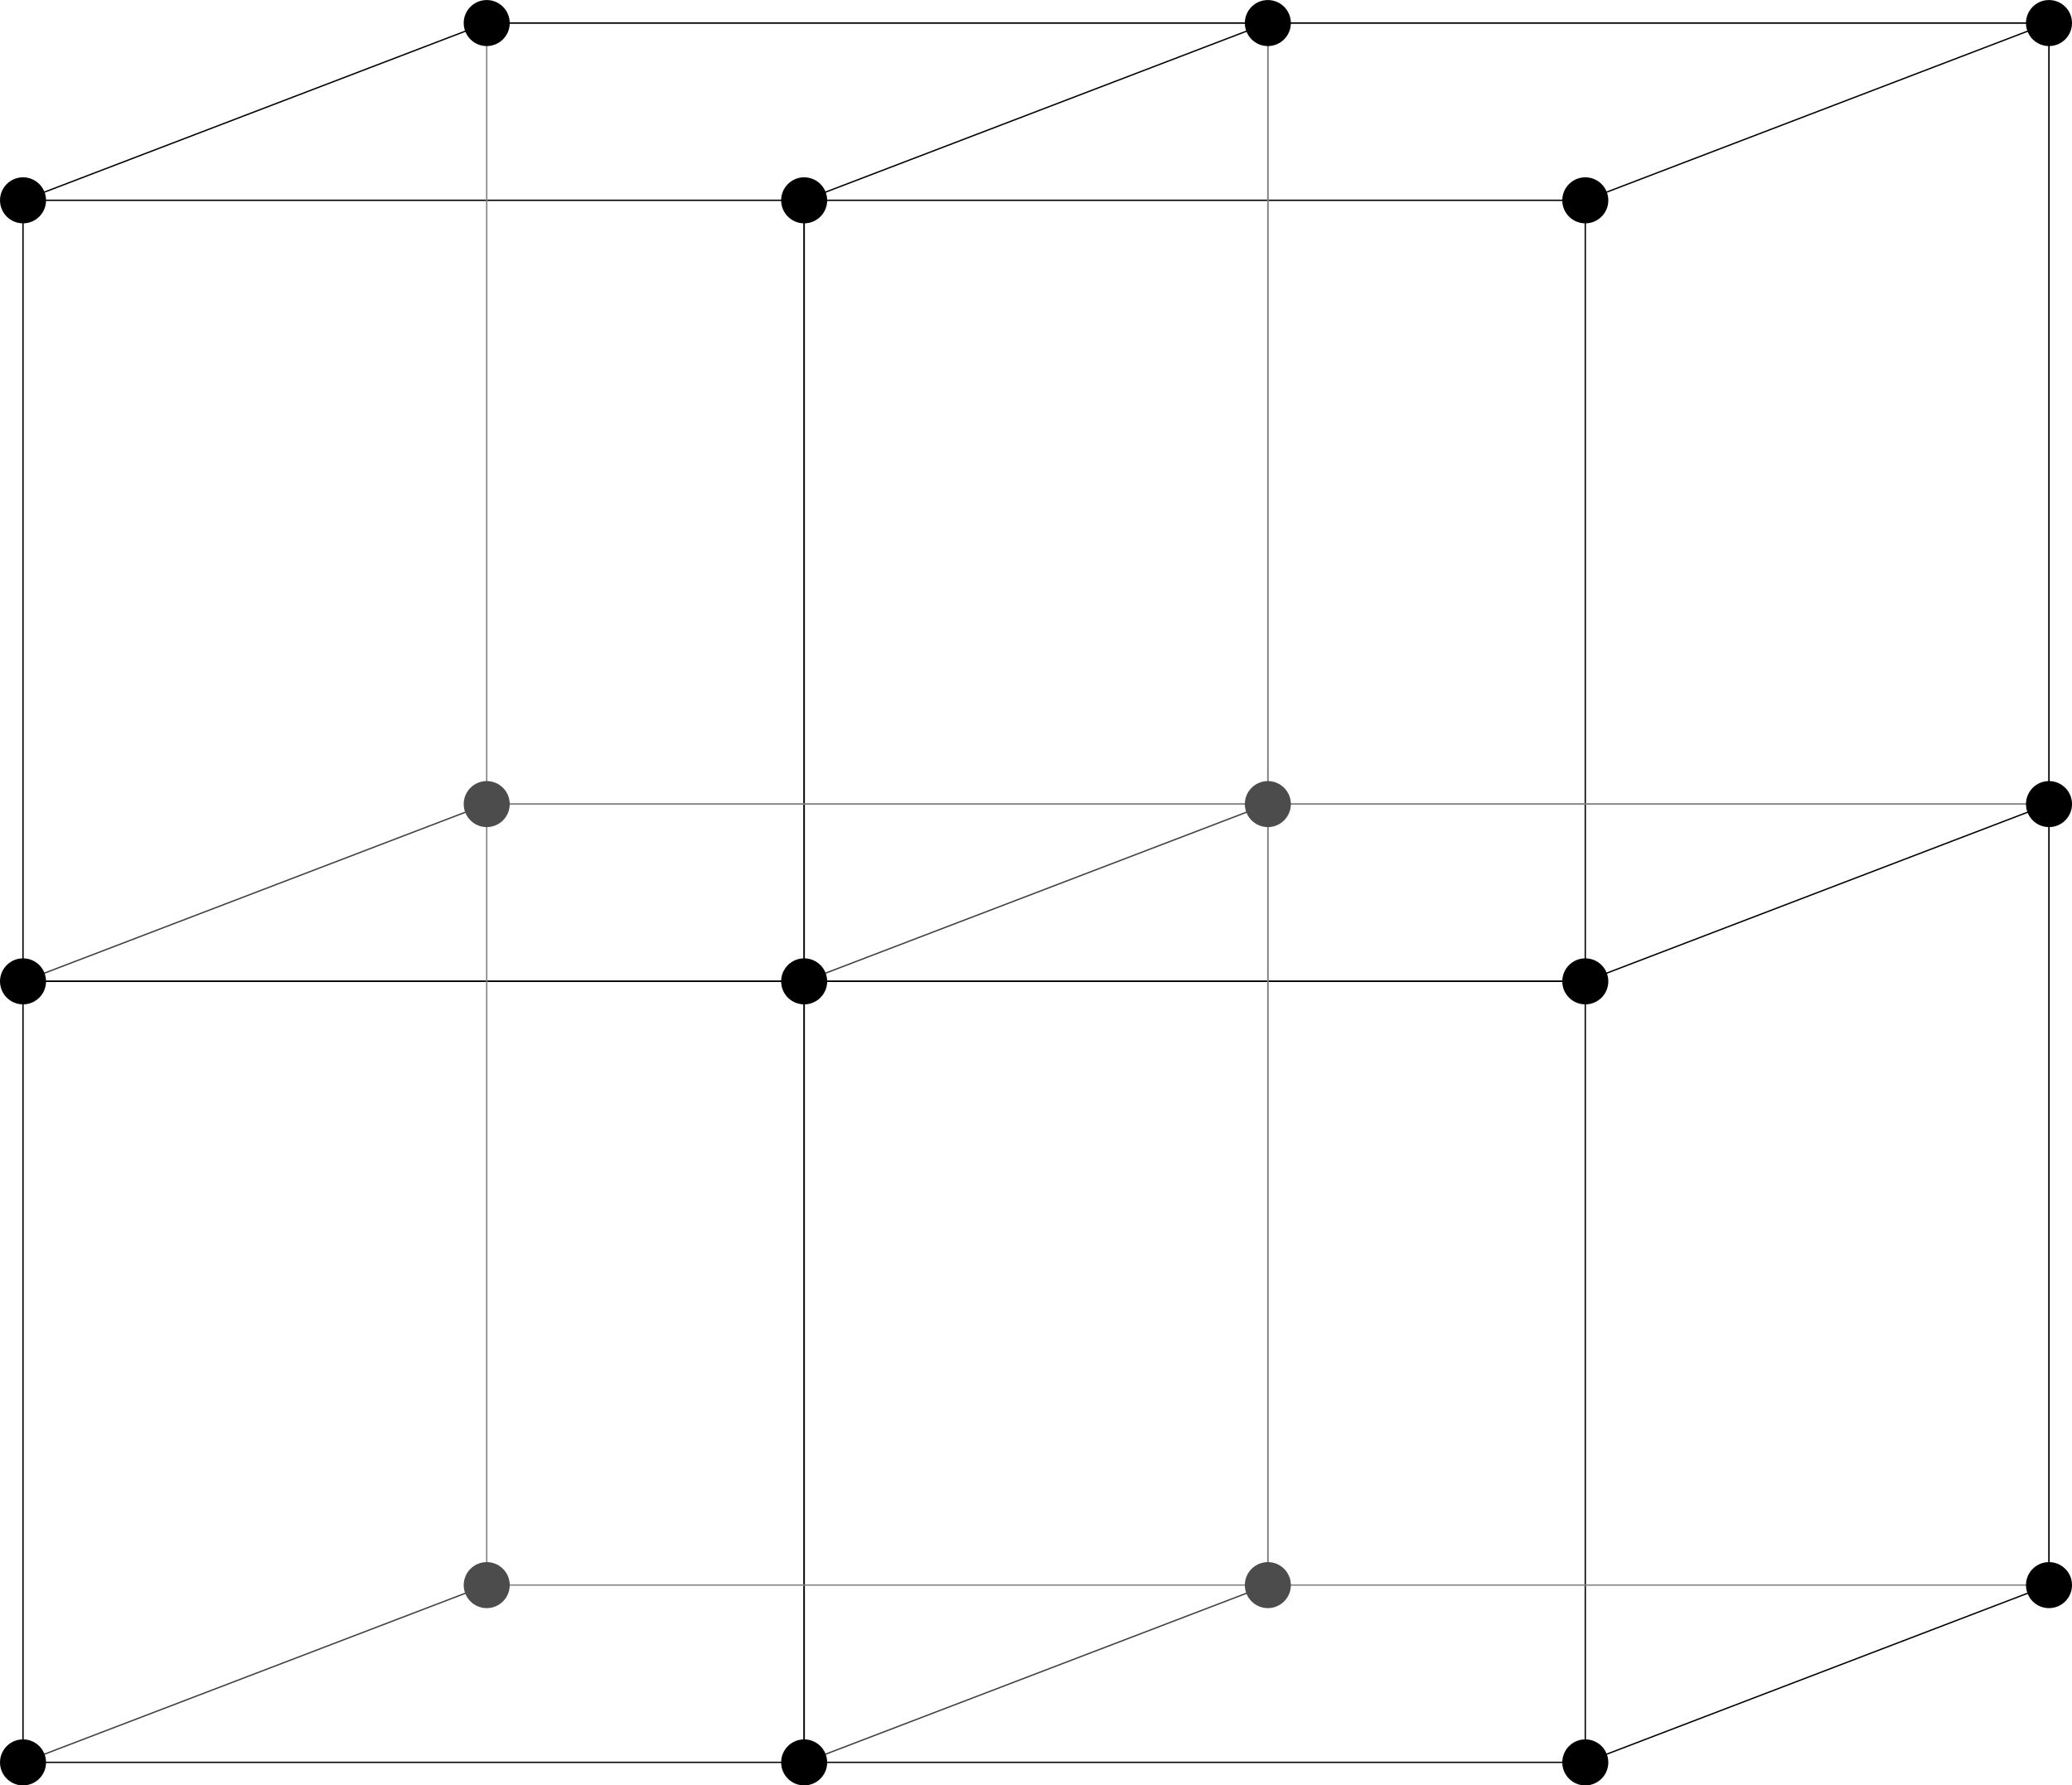 <?xml version="1.0" encoding="UTF-8" standalone="no"?>
<!-- Created with Inkscape (http://www.inkscape.org/) -->

<svg
   xmlns:dc="http://purl.org/dc/elements/1.1/"
   xmlns:cc="http://creativecommons.org/ns#"
   xmlns:rdf="http://www.w3.org/1999/02/22-rdf-syntax-ns#"
   xmlns:svg="http://www.w3.org/2000/svg"
   xmlns="http://www.w3.org/2000/svg"
   xmlns:sodipodi="http://sodipodi.sourceforge.net/DTD/sodipodi-0.dtd"
   xmlns:inkscape="http://www.inkscape.org/namespaces/inkscape"
   width="826.807"
   height="712.521"
   id="svg2"
   version="1.1"
   inkscape:version="0.48.3.1 r9886"
   sodipodi:docname="fcl.svg">
  <defs
     id="defs4" />
  <sodipodi:namedview
     id="base"
     pagecolor="#ffffff"
     bordercolor="#666666"
     borderopacity="1.0"
     inkscape:pageopacity="0.0"
     inkscape:pageshadow="2"
     inkscape:zoom="0.70000001"
     inkscape:cx="374.15458"
     inkscape:cy="339.14229"
     inkscape:document-units="px"
     inkscape:current-layer="layer1"
     showgrid="false"
     units="cm"
     inkscape:snap-smooth-nodes="true"
     inkscape:snap-object-midpoints="true"
     inkscape:snap-midpoints="true"
     inkscape:object-nodes="true"
     inkscape:snap-global="true"
     fit-margin-top="0"
     fit-margin-left="0"
     fit-margin-right="0"
     fit-margin-bottom="0"
     inkscape:window-width="1280"
     inkscape:window-height="744"
     inkscape:window-x="0"
     inkscape:window-y="27"
     inkscape:window-maximized="1" />
  <g
     inkscape:label="Capa 1"
     inkscape:groupmode="layer"
     id="layer1"
     transform="translate(-68.519,-273.057)">
    <rect
       style="fill:none;stroke:#000000;stroke-width:0.539;stroke-linecap:round;stroke-miterlimit:4;stroke-opacity:1;stroke-dasharray:none;stroke-dashoffset:0"
       id="rect3125"
       width="311.703"
       height="311.703"
       x="389.405"
       y="352.989" />
    <rect
       y="282.241"
       x="574.439"
       height="311.703"
       width="311.703"
       id="rect3895"
       style="fill:none;stroke:#818181;stroke-width:0.539;stroke-linecap:round;stroke-miterlimit:4;stroke-opacity:1;stroke-dasharray:none;stroke-dashoffset:0" />
    <path
       style="fill:none;stroke:#000000;stroke-width:0.539;stroke-linecap:butt;stroke-linejoin:miter;stroke-miterlimit:4;stroke-opacity:1;stroke-dasharray:none"
       d="M 389.405,352.989 574.439,282.241"
       id="path3897"
       inkscape:connector-curvature="0" />
    <path
       inkscape:connector-curvature="0"
       id="path3901"
       d="M 701.108,352.989 886.142,282.241"
       style="fill:none;stroke:#000000;stroke-width:0.539;stroke-linecap:butt;stroke-linejoin:miter;stroke-miterlimit:4;stroke-opacity:1;stroke-dasharray:none" />
    <path
       style="fill:none;stroke:#000000;stroke-width:0.539;stroke-linecap:butt;stroke-linejoin:miter;stroke-miterlimit:4;stroke-opacity:1;stroke-dasharray:none"
       d="M 701.108,664.692 886.142,593.944"
       id="path3903"
       inkscape:connector-curvature="0" />
    <path
       inkscape:connector-curvature="0"
       id="path3905"
       d="M 389.405,664.692 574.439,593.944"
       style="fill:none;stroke:#414141;stroke-width:0.539;stroke-linecap:butt;stroke-linejoin:miter;stroke-miterlimit:4;stroke-opacity:1;stroke-dasharray:none;stroke-dashoffset:0" />
    <path
       style="fill:none;stroke:#000000;stroke-width:0.539;stroke-linecap:butt;stroke-linejoin:miter;stroke-miterlimit:4;stroke-opacity:1;stroke-dasharray:none"
       d="m 574.439,282.241 311.703,0"
       id="path3919"
       inkscape:connector-curvature="0" />
    <path
       style="fill:none;stroke:#000000;stroke-width:0.539;stroke-linecap:butt;stroke-linejoin:miter;stroke-miterlimit:4;stroke-opacity:1;stroke-dasharray:none"
       d="m 886.142,282.241 0,311.703"
       id="path3921"
       inkscape:connector-curvature="0" />
    <rect
       style="fill:none;stroke:#000000;stroke-width:0.539;stroke-linecap:round;stroke-miterlimit:4;stroke-opacity:1;stroke-dasharray:none;stroke-dashoffset:0"
       id="rect3125-4"
       width="311.703"
       height="311.703"
       x="389.405"
       y="664.692" />
    <rect
       y="593.943"
       x="574.439"
       height="311.703"
       width="311.703"
       id="rect3895-2"
       style="fill:none;stroke:#818181;stroke-width:0.539;stroke-linecap:round;stroke-miterlimit:4;stroke-opacity:1;stroke-dasharray:none;stroke-dashoffset:0" />
    <path
       style="fill:none;stroke:#000000;stroke-width:0.539;stroke-linecap:butt;stroke-linejoin:miter;stroke-miterlimit:4;stroke-opacity:1;stroke-dasharray:none"
       d="M 701.108,976.394 886.142,905.646"
       id="path3903-8"
       inkscape:connector-curvature="0" />
    <path
       inkscape:connector-curvature="0"
       id="path3905-5"
       d="M 389.405,976.394 574.439,905.646"
       style="fill:none;stroke:#414141;stroke-width:0.539;stroke-linecap:butt;stroke-linejoin:miter;stroke-miterlimit:4;stroke-opacity:1;stroke-dasharray:none;stroke-dashoffset:0" />
    <path
       style="fill:none;stroke:#000000;stroke-width:0.539;stroke-linecap:butt;stroke-linejoin:miter;stroke-miterlimit:4;stroke-opacity:1;stroke-dasharray:none"
       d="m 886.142,593.943 0,311.703"
       id="path3921-3"
       inkscape:connector-curvature="0" />
    <rect
       style="fill:none;stroke:#000000;stroke-width:0.539;stroke-linecap:round;stroke-miterlimit:4;stroke-opacity:1;stroke-dasharray:none;stroke-dashoffset:0"
       id="rect3125-7"
       width="311.703"
       height="311.703"
       x="77.702"
       y="352.989" />
    <rect
       y="282.241"
       x="262.736"
       height="311.703"
       width="311.703"
       id="rect3895-29"
       style="fill:none;stroke:#818181;stroke-width:0.539;stroke-linecap:round;stroke-miterlimit:4;stroke-opacity:1;stroke-dasharray:none;stroke-dashoffset:0" />
    <path
       style="fill:none;stroke:#000000;stroke-width:0.539;stroke-linecap:butt;stroke-linejoin:miter;stroke-miterlimit:4;stroke-opacity:1;stroke-dasharray:none"
       d="M 77.702,352.989 262.735,282.241"
       id="path3897-5"
       inkscape:connector-curvature="0" />
    <path
       inkscape:connector-curvature="0"
       id="path3905-1"
       d="M 77.702,664.692 262.735,593.944"
       style="fill:none;stroke:#414141;stroke-width:0.539;stroke-linecap:butt;stroke-linejoin:miter;stroke-miterlimit:4;stroke-opacity:1;stroke-dasharray:none;stroke-dashoffset:0" />
    <path
       style="fill:none;stroke:#000000;stroke-width:0.539;stroke-linecap:butt;stroke-linejoin:miter;stroke-miterlimit:4;stroke-opacity:1;stroke-dasharray:none"
       d="m 262.735,282.241 311.703,0"
       id="path3919-1"
       inkscape:connector-curvature="0" />
    <rect
       style="fill:none;stroke:#000000;stroke-width:0.539;stroke-linecap:round;stroke-miterlimit:4;stroke-opacity:1;stroke-dasharray:none;stroke-dashoffset:0"
       id="rect3125-4-4"
       width="311.703"
       height="311.703"
       x="77.702"
       y="664.692" />
    <rect
       y="593.943"
       x="262.736"
       height="311.703"
       width="311.703"
       id="rect3895-2-8"
       style="fill:none;stroke:#818181;stroke-width:0.539;stroke-linecap:round;stroke-miterlimit:4;stroke-opacity:1;stroke-dasharray:none;stroke-dashoffset:0" />
    <path
       inkscape:connector-curvature="0"
       id="path3905-5-3"
       d="M 77.702,976.394 262.736,905.646"
       style="fill:none;stroke:#414141;stroke-width:0.539;stroke-linecap:butt;stroke-linejoin:miter;stroke-miterlimit:4;stroke-opacity:1;stroke-dasharray:none;stroke-dashoffset:0" />
    <path
       sodipodi:type="arc"
       style="fill:#000000;fill-opacity:1;stroke:none"
       id="path4438"
       sodipodi:cx="10.354064"
       sodipodi:cy="42.100018"
       sodipodi:rx="2.2728431"
       sodipodi:ry="2.2728431"
       d="m 12.627,42.1 c 0,1.255 -1.018,2.273 -2.273,2.273 -1.255,0 -2.273,-1.018 -2.273,-2.273 0,-1.255 1.018,-2.273 2.273,-2.273 1.255,0 2.273,1.018 2.273,2.273 z"
       transform="matrix(4.041,0,0,4.041,35.866,182.88)" />
    <path
       transform="matrix(4.041,0,0,4.041,220.899,112.132)"
       d="m 12.627,42.1 c 0,1.255 -1.018,2.273 -2.273,2.273 -1.255,0 -2.273,-1.018 -2.273,-2.273 0,-1.255 1.018,-2.273 2.273,-2.273 1.255,0 2.273,1.018 2.273,2.273 z"
       sodipodi:ry="2.2728431"
       sodipodi:rx="2.2728431"
       sodipodi:cy="42.100018"
       sodipodi:cx="10.354064"
       id="path4440"
       style="fill:#000000;fill-opacity:1;stroke:none"
       sodipodi:type="arc" />
    <path
       transform="matrix(4.041,0,0,4.041,532.602,112.132)"
       d="m 12.627,42.1 c 0,1.255 -1.018,2.273 -2.273,2.273 -1.255,0 -2.273,-1.018 -2.273,-2.273 0,-1.255 1.018,-2.273 2.273,-2.273 1.255,0 2.273,1.018 2.273,2.273 z"
       sodipodi:ry="2.2728431"
       sodipodi:rx="2.2728431"
       sodipodi:cy="42.100018"
       sodipodi:cx="10.354064"
       id="path4455"
       style="fill:#000000;fill-opacity:1;stroke:none"
       sodipodi:type="arc" />
    <path
       sodipodi:type="arc"
       style="fill:#000000;fill-opacity:1;stroke:none"
       id="path4457"
       sodipodi:cx="10.354064"
       sodipodi:cy="42.100018"
       sodipodi:rx="2.2728431"
       sodipodi:ry="2.2728431"
       d="m 12.627,42.1 c 0,1.255 -1.018,2.273 -2.273,2.273 -1.255,0 -2.273,-1.018 -2.273,-2.273 0,-1.255 1.018,-2.273 2.273,-2.273 1.255,0 2.273,1.018 2.273,2.273 z"
       transform="matrix(4.041,0,0,4.041,347.569,182.879)" />
    <path
       sodipodi:type="arc"
       style="fill:#000000;fill-opacity:1;stroke:none"
       id="path4461"
       sodipodi:cx="10.354064"
       sodipodi:cy="42.100018"
       sodipodi:rx="2.2728431"
       sodipodi:ry="2.2728431"
       d="m 12.627,42.1 c 0,1.255 -1.018,2.273 -2.273,2.273 -1.255,0 -2.273,-1.018 -2.273,-2.273 0,-1.255 1.018,-2.273 2.273,-2.273 1.255,0 2.273,1.018 2.273,2.273 z"
       transform="matrix(4.041,0,0,4.041,659.272,182.879)" />
    <path
       transform="matrix(4.041,0,0,4.041,844.305,112.131)"
       d="m 12.627,42.1 c 0,1.255 -1.018,2.273 -2.273,2.273 -1.255,0 -2.273,-1.018 -2.273,-2.273 0,-1.255 1.018,-2.273 2.273,-2.273 1.255,0 2.273,1.018 2.273,2.273 z"
       sodipodi:ry="2.2728431"
       sodipodi:rx="2.2728431"
       sodipodi:cy="42.100018"
       sodipodi:cx="10.354064"
       id="path4463"
       style="fill:#000000;fill-opacity:1;stroke:none"
       sodipodi:type="arc" />
    <path
       transform="matrix(4.041,0,0,4.041,844.305,423.834)"
       d="m 12.627,42.1 c 0,1.255 -1.018,2.273 -2.273,2.273 -1.255,0 -2.273,-1.018 -2.273,-2.273 0,-1.255 1.018,-2.273 2.273,-2.273 1.255,0 2.273,1.018 2.273,2.273 z"
       sodipodi:ry="2.2728431"
       sodipodi:rx="2.2728431"
       sodipodi:cy="42.100018"
       sodipodi:cx="10.354064"
       id="path4471"
       style="fill:#000000;fill-opacity:1;stroke:none"
       sodipodi:type="arc" />
    <path
       sodipodi:type="arc"
       style="fill:#000000;fill-opacity:1;stroke:none"
       id="path4473"
       sodipodi:cx="10.354064"
       sodipodi:cy="42.100018"
       sodipodi:rx="2.2728431"
       sodipodi:ry="2.2728431"
       d="m 12.627,42.1 c 0,1.255 -1.018,2.273 -2.273,2.273 -1.255,0 -2.273,-1.018 -2.273,-2.273 0,-1.255 1.018,-2.273 2.273,-2.273 1.255,0 2.273,1.018 2.273,2.273 z"
       transform="matrix(4.041,0,0,4.041,659.272,494.582)" />
    <path
       sodipodi:type="arc"
       style="fill:#000000;fill-opacity:1;stroke:none"
       id="path4477"
       sodipodi:cx="10.354064"
       sodipodi:cy="42.100018"
       sodipodi:rx="2.2728431"
       sodipodi:ry="2.2728431"
       d="m 12.627,42.1 c 0,1.255 -1.018,2.273 -2.273,2.273 -1.255,0 -2.273,-1.018 -2.273,-2.273 0,-1.255 1.018,-2.273 2.273,-2.273 1.255,0 2.273,1.018 2.273,2.273 z"
       transform="matrix(4.041,0,0,4.041,659.272,806.285)" />
    <path
       transform="matrix(4.041,0,0,4.041,844.305,735.537)"
       d="m 12.627,42.1 c 0,1.255 -1.018,2.273 -2.273,2.273 -1.255,0 -2.273,-1.018 -2.273,-2.273 0,-1.255 1.018,-2.273 2.273,-2.273 1.255,0 2.273,1.018 2.273,2.273 z"
       sodipodi:ry="2.2728431"
       sodipodi:rx="2.2728431"
       sodipodi:cy="42.100018"
       sodipodi:cx="10.354064"
       id="path4479"
       style="fill:#000000;fill-opacity:1;stroke:none"
       sodipodi:type="arc" />
    <path
       sodipodi:type="arc"
       style="fill:#000000;fill-opacity:1;stroke:none"
       id="path4481"
       sodipodi:cx="10.354064"
       sodipodi:cy="42.100018"
       sodipodi:rx="2.2728431"
       sodipodi:ry="2.2728431"
       d="m 12.627,42.1 c 0,1.255 -1.018,2.273 -2.273,2.273 -1.255,0 -2.273,-1.018 -2.273,-2.273 0,-1.255 1.018,-2.273 2.273,-2.273 1.255,0 2.273,1.018 2.273,2.273 z"
       transform="matrix(4.041,0,0,4.041,347.569,806.286)" />
    <path
       sodipodi:type="arc"
       style="fill:#000000;fill-opacity:1;stroke:none"
       id="path4485"
       sodipodi:cx="10.354064"
       sodipodi:cy="42.100018"
       sodipodi:rx="2.2728431"
       sodipodi:ry="2.2728431"
       d="m 12.627,42.1 c 0,1.255 -1.018,2.273 -2.273,2.273 -1.255,0 -2.273,-1.018 -2.273,-2.273 0,-1.255 1.018,-2.273 2.273,-2.273 1.255,0 2.273,1.018 2.273,2.273 z"
       transform="matrix(4.041,0,0,4.041,347.569,494.582)" />
    <path
       sodipodi:type="arc"
       style="fill:#000000;fill-opacity:1;stroke:none"
       id="path4489"
       sodipodi:cx="10.354064"
       sodipodi:cy="42.100018"
       sodipodi:rx="2.2728431"
       sodipodi:ry="2.2728431"
       d="m 12.627,42.1 c 0,1.255 -1.018,2.273 -2.273,2.273 -1.255,0 -2.273,-1.018 -2.273,-2.273 0,-1.255 1.018,-2.273 2.273,-2.273 1.255,0 2.273,1.018 2.273,2.273 z"
       transform="matrix(4.041,0,0,4.041,35.866,806.285)" />
    <path
       transform="matrix(4.041,0,0,4.041,35.866,494.583)"
       d="m 12.627,42.1 c 0,1.255 -1.018,2.273 -2.273,2.273 -1.255,0 -2.273,-1.018 -2.273,-2.273 0,-1.255 1.018,-2.273 2.273,-2.273 1.255,0 2.273,1.018 2.273,2.273 z"
       sodipodi:ry="2.2728431"
       sodipodi:rx="2.2728431"
       sodipodi:cy="42.100018"
       sodipodi:cx="10.354064"
       id="path4491"
       style="fill:#000000;fill-opacity:1;stroke:none"
       sodipodi:type="arc" />
    <path
       transform="matrix(4.041,0,0,4.041,532.602,423.834)"
       d="m 12.627,42.1 c 0,1.255 -1.018,2.273 -2.273,2.273 -1.255,0 -2.273,-1.018 -2.273,-2.273 0,-1.255 1.018,-2.273 2.273,-2.273 1.255,0 2.273,1.018 2.273,2.273 z"
       sodipodi:ry="2.2728431"
       sodipodi:rx="2.2728431"
       sodipodi:cy="42.100018"
       sodipodi:cx="10.354064"
       id="path4499"
       style="fill:#4c4c4c;fill-opacity:1;stroke:none"
       sodipodi:type="arc" />
    <path
       transform="matrix(4.041,0,0,4.041,220.899,423.834)"
       d="m 12.627,42.1 c 0,1.255 -1.018,2.273 -2.273,2.273 -1.255,0 -2.273,-1.018 -2.273,-2.273 0,-1.255 1.018,-2.273 2.273,-2.273 1.255,0 2.273,1.018 2.273,2.273 z"
       sodipodi:ry="2.2728431"
       sodipodi:rx="2.2728431"
       sodipodi:cy="42.100018"
       sodipodi:cx="10.354064"
       id="path3847"
       style="fill:#4c4c4c;fill-opacity:1;stroke:none"
       sodipodi:type="arc" />
    <path
       transform="matrix(4.041,0,0,4.041,220.899,735.537)"
       d="m 12.627,42.1 c 0,1.255 -1.018,2.273 -2.273,2.273 -1.255,0 -2.273,-1.018 -2.273,-2.273 0,-1.255 1.018,-2.273 2.273,-2.273 1.255,0 2.273,1.018 2.273,2.273 z"
       sodipodi:ry="2.2728431"
       sodipodi:rx="2.2728431"
       sodipodi:cy="42.100018"
       sodipodi:cx="10.354064"
       id="path3849"
       style="fill:#4c4c4c;fill-opacity:1;stroke:none"
       sodipodi:type="arc" />
    <path
       transform="matrix(4.041,0,0,4.041,532.602,735.537)"
       d="m 12.627,42.1 c 0,1.255 -1.018,2.273 -2.273,2.273 -1.255,0 -2.273,-1.018 -2.273,-2.273 0,-1.255 1.018,-2.273 2.273,-2.273 1.255,0 2.273,1.018 2.273,2.273 z"
       sodipodi:ry="2.2728431"
       sodipodi:rx="2.2728431"
       sodipodi:cy="42.100018"
       sodipodi:cx="10.354064"
       id="path3851"
       style="fill:#4c4c4c;fill-opacity:1;stroke:none"
       sodipodi:type="arc" />
  </g>
</svg>
